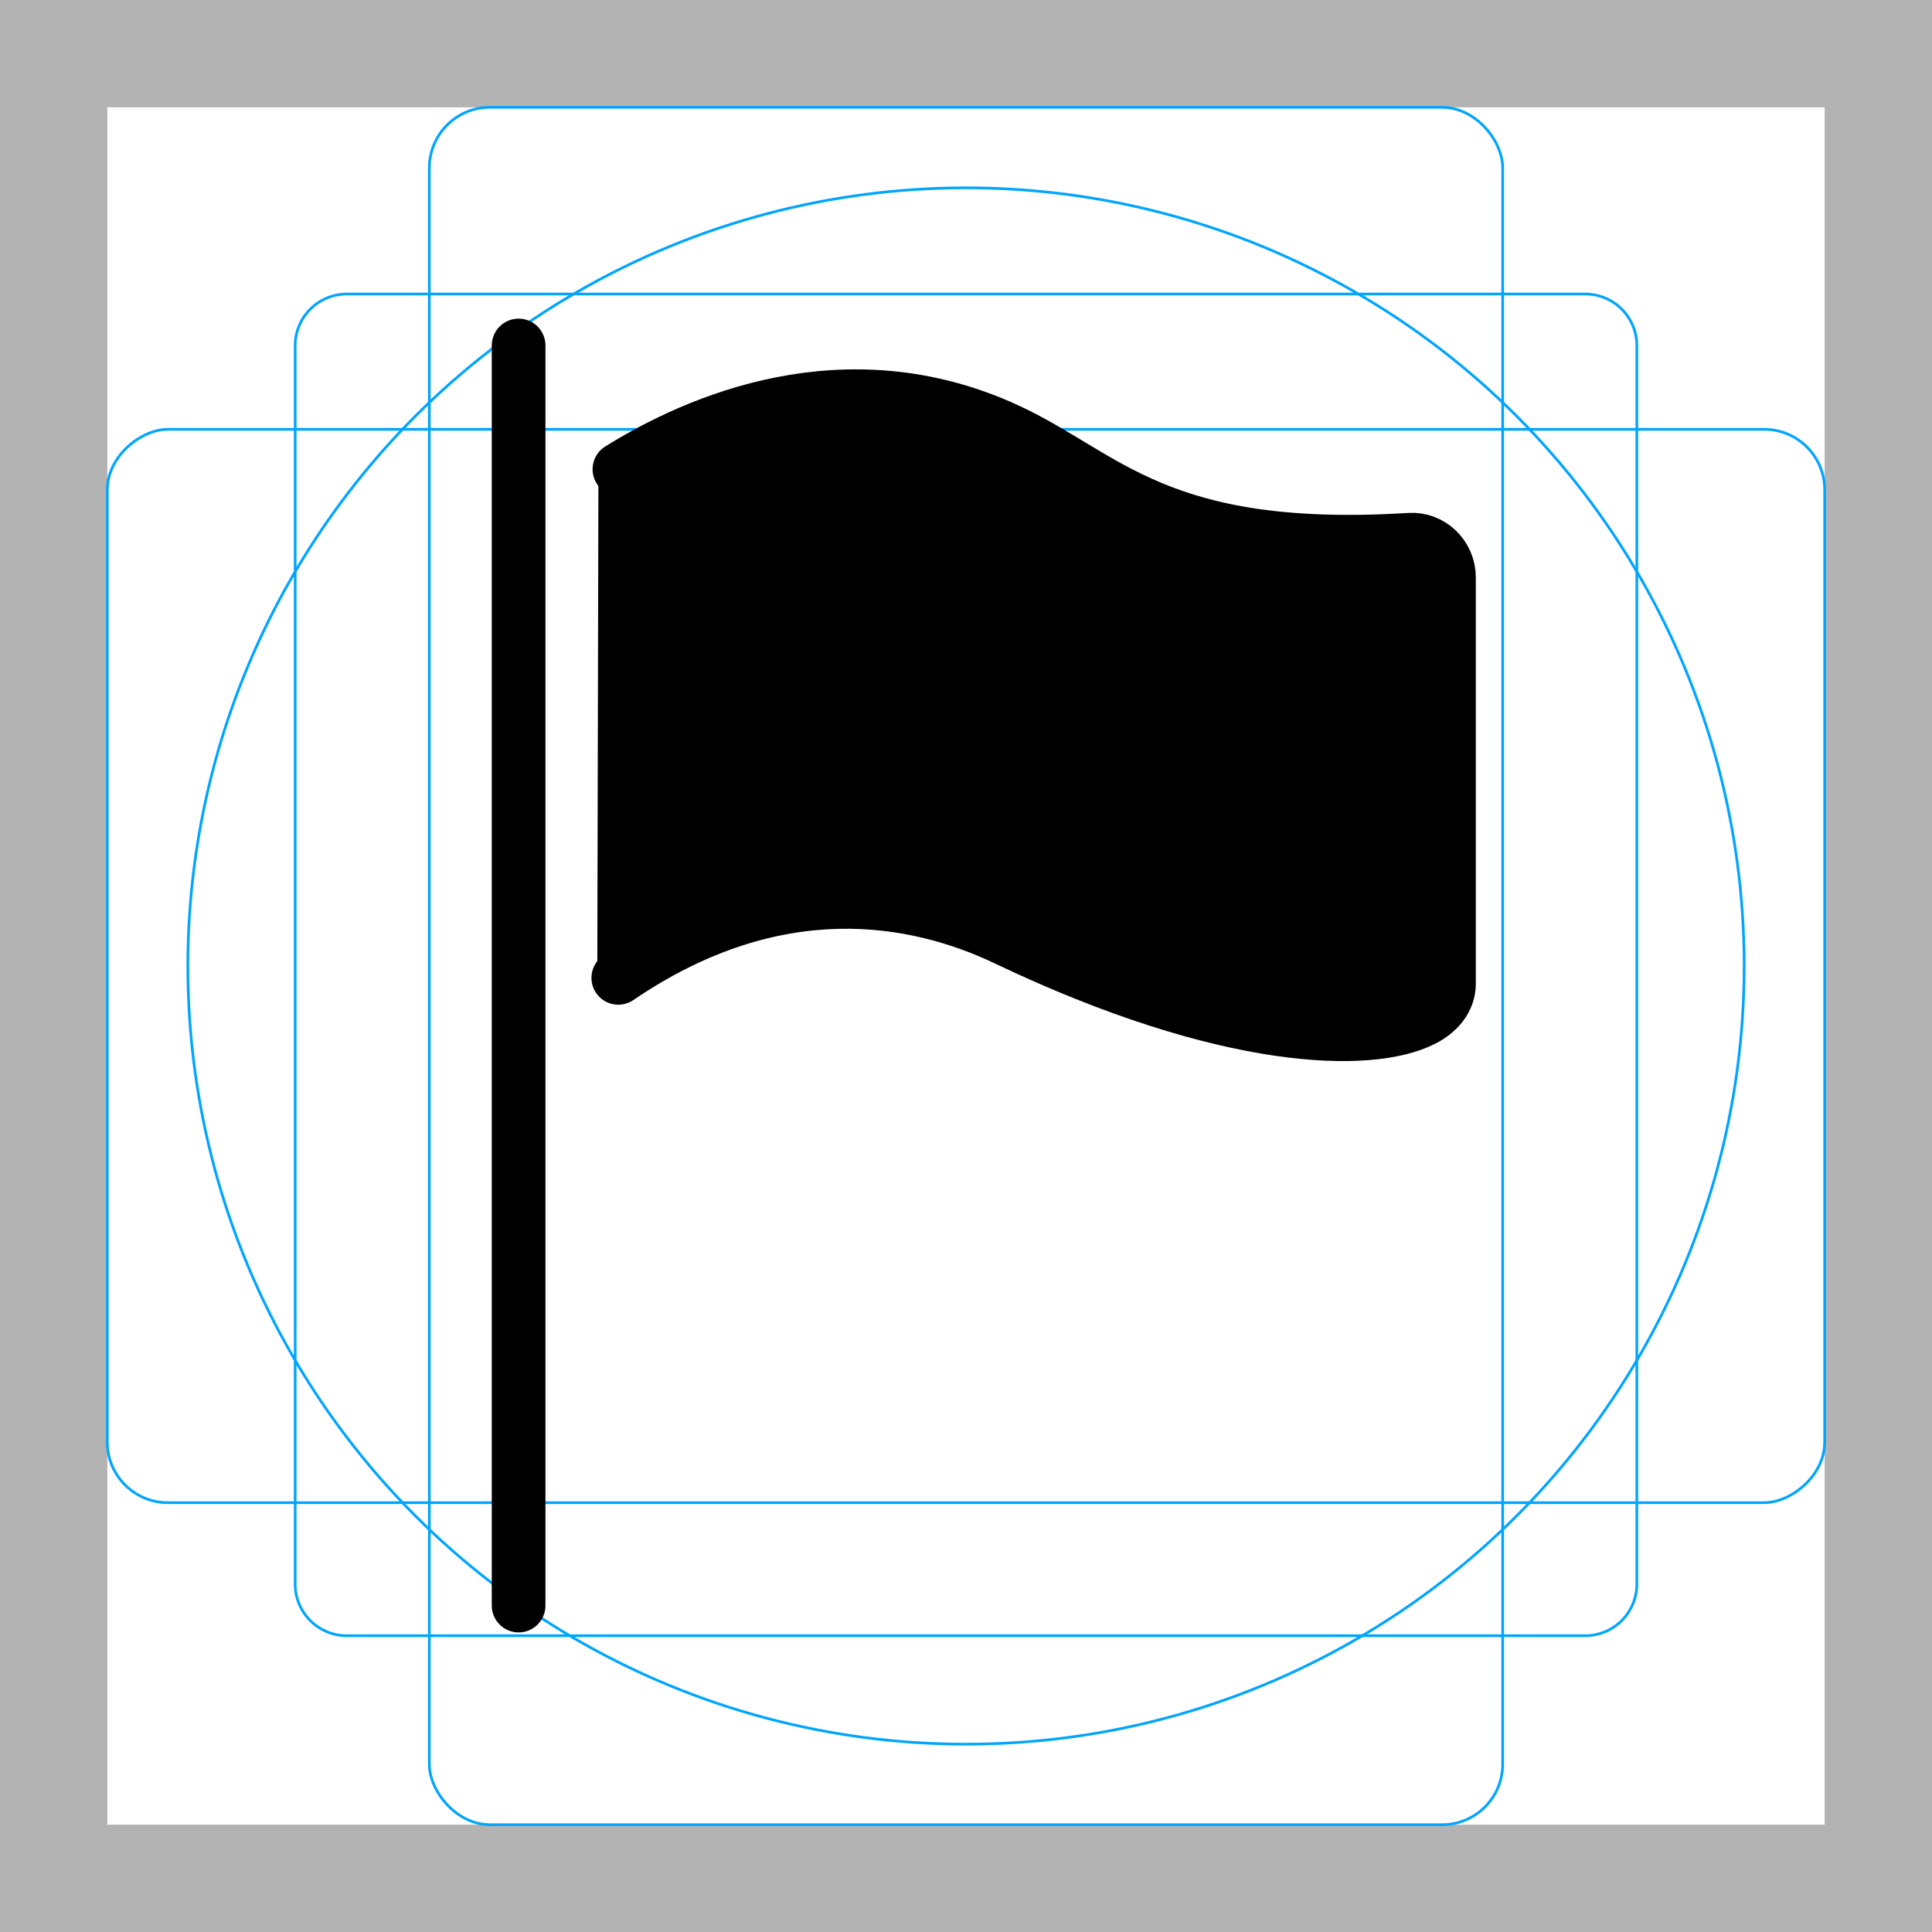 <svg id="emoji" xmlns="http://www.w3.org/2000/svg" viewBox="0 0 72 72">
  <g id="grid">
    <path d="M68,4V68H4V4H68m4-4H0V72H72V0Z" fill="#b3b3b3"/>
    <path d="M12.923,10.958H59.077A1.923,1.923,0,0,1,61,12.881V59.035a1.923,1.923,0,0,1-1.923,1.923H12.923A1.923,1.923,0,0,1,11,59.035V12.881A1.923,1.923,0,0,1,12.923,10.958Z" fill="none" stroke="#00a5ff" stroke-miterlimit="10" stroke-width="0.1"/>
    <rect x="16" y="4" width="40" height="64" rx="2.254" fill="none" stroke="#00a5ff" stroke-miterlimit="10" stroke-width="0.1"/>
    <rect x="16" y="4" width="40" height="64" rx="2.254" transform="rotate(90 36 36)" fill="none" stroke="#00a5ff" stroke-miterlimit="10" stroke-width="0.1"/>
    <circle cx="36" cy="36" r="29" fill="none" stroke="#00a5ff" stroke-miterlimit="10" stroke-width="0.1"/>
  </g>
  <g id="color"/>
  <g id="hair"/>
  <g id="skin"/>
  <g id="skin-shadow"/>
  <g id="line">
    <path d="M22.302,17.488c2.958-1.798,8.635-4.233,14.78-1.488c3.782,1.689,5.777,4.698,15.421,4.114 C53.312,20.065,54,20.711,54,21.525c0,3.303,0,11.139,0,15.125c0,0.623-0.434,1.077-0.989,1.354 C51.015,39,45.556,38.939,37.083,35c-3.45-1.604-8.787-2.568-14.824,1.442" fill="#000000" stroke="none"/>
    <path fill="none" stroke="#000000" stroke-width="2" stroke-linecap="round" stroke-linejoin="round" stroke-miterlimit="10" d="M23.084,17.488C25.969,15.69,31.506,13.255,37.5,16c3.689,1.689,5.634,4.698,15.04,4.114 C53.329,20.065,54,20.711,54,21.525c0,3.303,0,11.139,0,15.125c0,0.623-0.423,1.077-0.965,1.354 C51.088,39,45.764,38.939,37.5,35c-3.365-1.604-8.57-2.568-14.458,1.442"/>
    <line fill="none" stroke="#000000" stroke-width="2" stroke-linecap="round" stroke-miterlimit="10" x1="19.327" y1="12.875" x2="19.327" y2="59.835"/>
  </g>
</svg>
